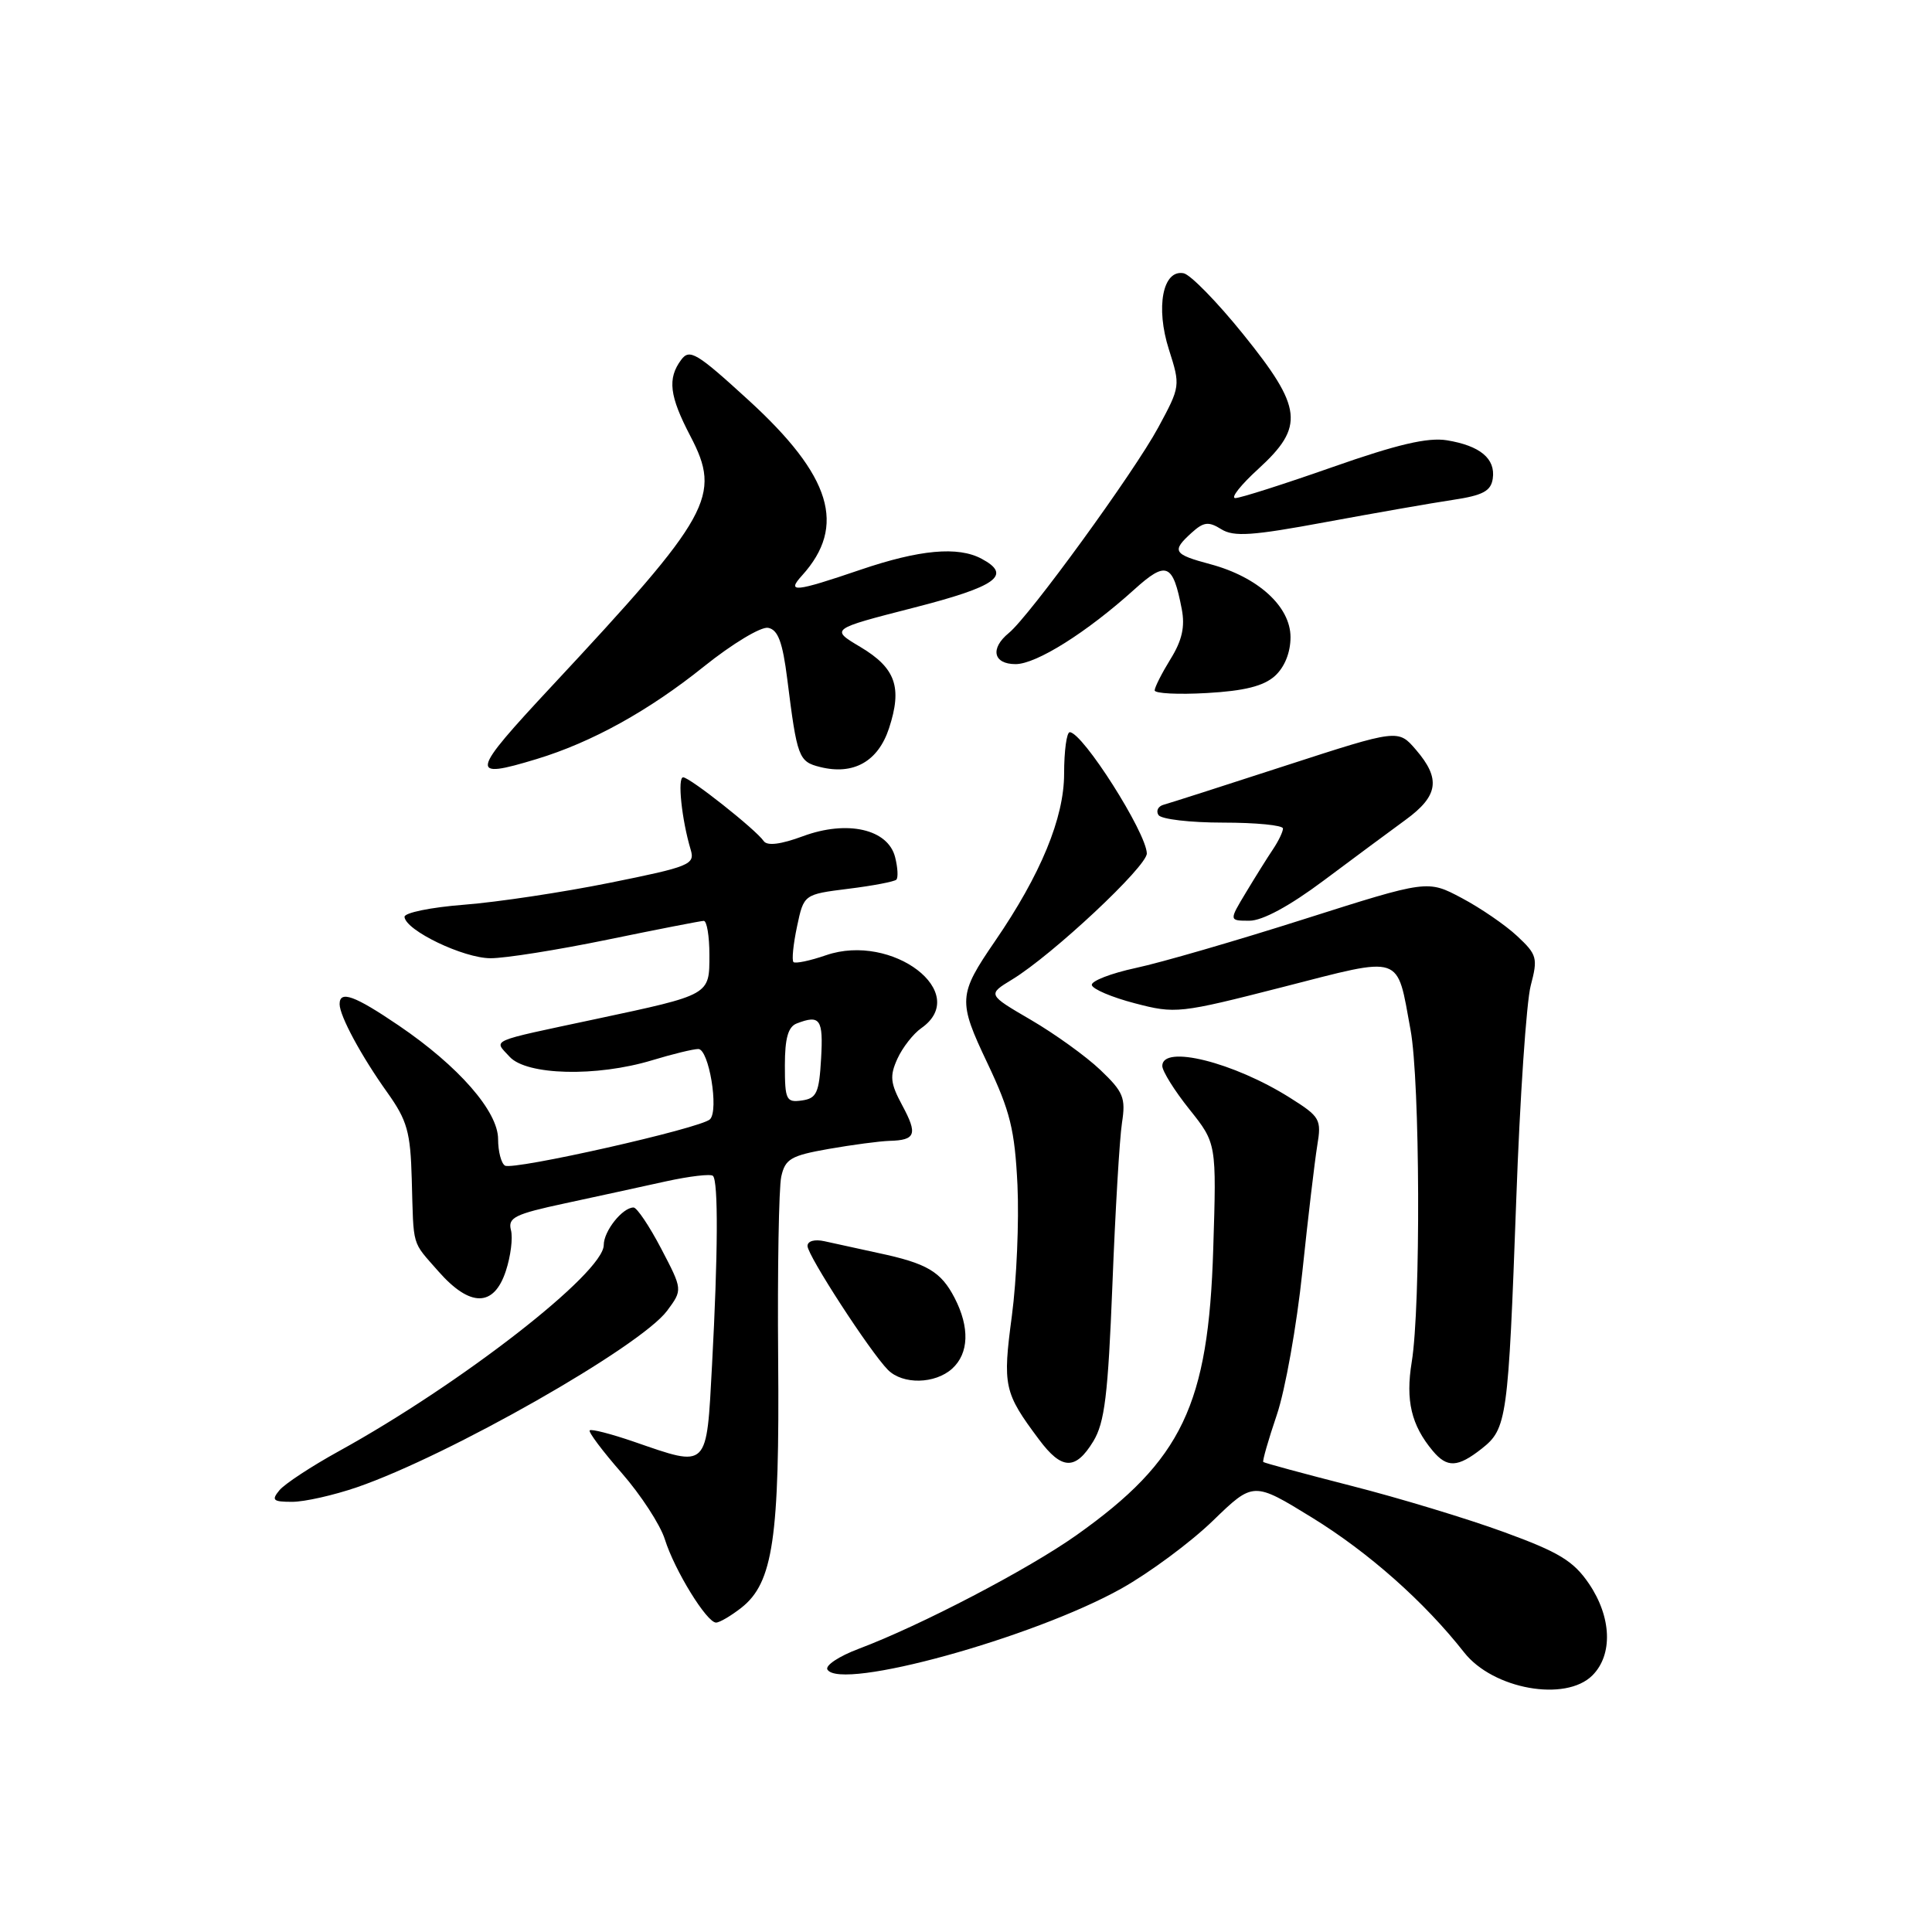 <?xml version="1.0" encoding="UTF-8" standalone="no"?>
<!DOCTYPE svg PUBLIC "-//W3C//DTD SVG 1.1//EN" "http://www.w3.org/Graphics/SVG/1.1/DTD/svg11.dtd" >
<svg xmlns="http://www.w3.org/2000/svg" xmlns:xlink="http://www.w3.org/1999/xlink" version="1.1" viewBox="0 0 256 256">
 <g >
 <path fill="currentColor"
d=" M 211.00 222.00 C 213.74 219.26 213.55 214.27 210.54 209.84 C 208.49 206.83 206.58 205.67 199.29 203.01 C 194.45 201.24 185.35 198.48 179.06 196.88 C 172.77 195.27 167.52 193.85 167.39 193.72 C 167.26 193.59 168.06 190.79 169.18 187.49 C 170.30 184.20 171.82 175.65 172.57 168.50 C 173.32 161.35 174.21 153.84 174.54 151.81 C 175.12 148.32 174.93 147.98 170.96 145.48 C 163.48 140.75 153.99 138.38 154.01 141.25 C 154.02 141.94 155.63 144.53 157.61 147.00 C 161.20 151.50 161.20 151.50 160.76 165.50 C 160.13 186.16 156.63 193.49 142.66 203.40 C 136.26 207.94 121.97 215.40 113.77 218.48 C 111.17 219.46 109.31 220.69 109.64 221.23 C 111.39 224.06 136.89 217.03 148.59 210.49 C 152.30 208.41 157.76 204.37 160.71 201.51 C 166.08 196.31 166.08 196.31 173.87 201.10 C 181.37 205.72 188.74 212.25 194.01 218.96 C 197.84 223.83 207.45 225.55 211.00 222.00 Z  M 98.24 213.03 C 102.44 209.72 103.31 203.82 103.11 180.04 C 103.01 168.23 103.20 157.37 103.52 155.91 C 104.04 153.56 104.80 153.12 109.80 152.24 C 112.94 151.69 116.56 151.21 117.86 151.17 C 121.34 151.08 121.62 150.30 119.55 146.46 C 117.97 143.53 117.87 142.58 118.91 140.29 C 119.59 138.80 121.01 136.98 122.07 136.24 C 128.73 131.58 118.25 123.55 109.46 126.57 C 107.32 127.31 105.38 127.71 105.14 127.48 C 104.90 127.24 105.11 125.12 105.61 122.77 C 106.51 118.51 106.51 118.51 112.40 117.77 C 115.65 117.37 118.51 116.82 118.77 116.56 C 119.03 116.30 118.96 114.97 118.61 113.59 C 117.68 109.86 112.27 108.63 106.40 110.80 C 103.46 111.89 101.66 112.11 101.20 111.45 C 100.13 109.90 91.40 103.00 90.52 103.00 C 89.74 103.00 90.33 108.61 91.52 112.59 C 92.11 114.55 91.40 114.84 80.83 116.97 C 74.60 118.23 65.90 119.54 61.50 119.88 C 57.10 120.22 53.54 120.95 53.60 121.50 C 53.77 123.30 61.42 126.97 65.00 126.97 C 66.92 126.98 73.90 125.87 80.50 124.51 C 87.10 123.15 92.84 122.03 93.25 122.02 C 93.66 122.01 94.00 124.04 94.00 126.52 C 94.00 131.88 94.18 131.78 78.94 135.03 C 64.49 138.11 65.42 137.71 67.52 140.02 C 69.76 142.49 79.05 142.72 86.41 140.49 C 89.11 139.67 91.86 139.00 92.53 139.00 C 93.93 139.00 95.28 147.10 94.08 148.31 C 92.92 149.49 67.99 155.11 66.91 154.45 C 66.41 154.14 66.00 152.56 66.00 150.94 C 66.00 147.26 60.76 141.27 52.84 135.89 C 46.98 131.91 45.00 131.19 45.00 133.05 C 45.00 134.61 47.87 139.93 51.32 144.76 C 53.96 148.47 54.39 149.98 54.56 156.26 C 54.82 165.45 54.50 164.36 58.10 168.47 C 62.29 173.23 65.44 173.22 67.02 168.43 C 67.67 166.47 67.98 164.02 67.70 162.98 C 67.28 161.34 68.23 160.87 74.86 159.45 C 79.06 158.54 85.08 157.24 88.22 156.54 C 91.37 155.85 94.18 155.52 94.47 155.81 C 95.19 156.52 95.14 166.15 94.35 180.84 C 93.60 194.79 93.92 194.46 84.01 191.04 C 80.99 190.00 78.35 189.32 78.14 189.53 C 77.93 189.73 79.84 192.28 82.38 195.18 C 84.92 198.09 87.50 202.05 88.10 203.98 C 89.39 208.09 93.65 215.00 94.88 215.00 C 95.35 215.00 96.86 214.11 98.24 213.03 Z  M 47.30 197.07 C 59.49 192.87 84.82 178.46 88.39 173.69 C 90.46 170.90 90.46 170.90 87.61 165.45 C 86.04 162.45 84.39 160.00 83.95 160.00 C 82.48 160.00 80.00 163.12 80.00 164.97 C 80.00 168.66 61.14 183.34 44.90 192.29 C 41.27 194.29 37.73 196.62 37.03 197.46 C 35.93 198.79 36.17 199.00 38.72 199.00 C 40.35 199.00 44.21 198.13 47.30 197.07 Z  M 144.87 190.98 C 146.38 188.49 146.82 184.84 147.40 170.23 C 147.78 160.48 148.35 150.82 148.67 148.77 C 149.18 145.47 148.86 144.68 145.80 141.77 C 143.91 139.97 139.77 136.99 136.60 135.14 C 130.84 131.78 130.84 131.78 134.11 129.79 C 139.45 126.54 152.00 114.79 151.96 113.08 C 151.88 110.30 143.48 97.07 141.75 97.02 C 141.34 97.01 141.00 99.49 141.00 102.53 C 141.00 108.37 137.90 115.88 131.85 124.70 C 126.96 131.83 126.91 132.61 130.85 140.90 C 133.86 147.25 134.46 149.69 134.82 157.03 C 135.04 161.79 134.71 169.58 134.08 174.34 C 132.84 183.66 133.02 184.52 137.68 190.75 C 140.69 194.79 142.51 194.85 144.87 190.98 Z  M 196.33 191.96 C 199.68 189.32 199.85 188.10 200.91 159.00 C 201.39 145.53 202.26 132.74 202.83 130.59 C 203.79 126.95 203.67 126.49 201.03 124.03 C 199.47 122.57 196.17 120.31 193.68 118.99 C 189.16 116.59 189.16 116.59 172.83 121.78 C 163.85 124.64 153.80 127.56 150.50 128.26 C 147.20 128.97 144.58 129.99 144.67 130.52 C 144.77 131.06 147.33 132.15 150.37 132.94 C 155.75 134.35 156.29 134.29 169.97 130.79 C 186.05 126.67 185.04 126.33 186.90 136.44 C 188.17 143.26 188.27 173.10 187.06 180.48 C 186.23 185.58 187.00 188.84 189.85 192.25 C 191.75 194.52 193.15 194.46 196.33 191.96 Z  M 126.17 181.35 C 128.39 179.33 128.51 175.89 126.49 171.98 C 124.68 168.49 122.84 167.40 116.38 166.03 C 113.69 165.45 110.49 164.75 109.25 164.47 C 107.94 164.18 107.00 164.44 107.00 165.10 C 107.00 166.36 115.33 179.18 117.66 181.52 C 119.63 183.49 123.90 183.40 126.17 181.35 Z  M 175.39 116.68 C 179.30 113.76 184.19 110.13 186.25 108.63 C 190.60 105.46 190.93 103.20 187.63 99.36 C 185.27 96.61 185.27 96.61 170.38 101.44 C 162.20 104.10 154.91 106.44 154.19 106.63 C 153.46 106.83 153.15 107.44 153.50 107.99 C 153.84 108.55 157.69 109.00 162.06 109.00 C 166.43 109.00 170.00 109.35 170.00 109.78 C 170.00 110.21 169.41 111.44 168.68 112.53 C 167.95 113.61 166.34 116.19 165.10 118.25 C 162.84 122.00 162.84 122.00 165.56 122.00 C 167.28 122.00 170.87 120.06 175.39 116.68 Z  M 71.10 100.58 C 78.42 98.36 85.97 94.18 93.28 88.31 C 97.01 85.32 100.83 83.01 101.78 83.19 C 103.09 83.44 103.70 85.07 104.32 90.01 C 105.62 100.38 105.82 100.92 108.66 101.63 C 113.09 102.74 116.35 100.91 117.80 96.50 C 119.58 91.07 118.68 88.52 114.01 85.73 C 110.02 83.36 110.02 83.36 121.01 80.54 C 132.08 77.71 134.15 76.22 130.07 74.04 C 126.94 72.36 121.85 72.83 114.00 75.50 C 105.28 78.47 104.17 78.57 106.28 76.25 C 112.20 69.70 110.18 63.07 99.17 53.01 C 92.29 46.72 91.37 46.17 90.25 47.69 C 88.42 50.17 88.70 52.47 91.48 57.79 C 95.64 65.74 94.25 68.25 73.14 90.89 C 62.26 102.56 62.10 103.31 71.10 100.58 Z  M 168.93 89.57 C 170.22 88.40 171.00 86.46 171.00 84.43 C 171.00 80.37 166.69 76.45 160.38 74.76 C 155.45 73.44 155.21 73.03 157.90 70.59 C 159.49 69.15 160.14 69.07 161.82 70.12 C 163.48 71.16 165.93 70.99 175.67 69.18 C 182.18 67.98 189.75 66.65 192.50 66.24 C 196.50 65.64 197.56 65.07 197.80 63.41 C 198.18 60.77 196.12 59.06 191.72 58.34 C 189.19 57.93 185.14 58.88 176.57 61.89 C 170.13 64.15 164.34 66.00 163.68 66.00 C 163.03 66.00 164.41 64.25 166.75 62.12 C 172.88 56.51 172.61 54.05 164.73 44.29 C 161.29 40.02 157.73 36.38 156.84 36.21 C 154.07 35.67 153.10 40.73 154.89 46.32 C 156.42 51.12 156.41 51.21 153.47 56.65 C 150.25 62.60 136.41 81.64 133.68 83.87 C 131.16 85.93 131.61 88.00 134.57 88.00 C 137.32 88.00 144.00 83.80 150.29 78.12 C 154.55 74.27 155.42 74.62 156.59 80.71 C 157.04 83.04 156.63 84.87 155.10 87.33 C 153.95 89.20 153.00 91.07 153.00 91.48 C 153.00 91.89 156.12 92.05 159.93 91.83 C 164.89 91.55 167.44 90.91 168.93 89.57 Z  M 104.00 141.18 C 104.00 137.57 104.43 136.05 105.58 135.61 C 108.67 134.42 109.10 135.04 108.80 140.25 C 108.54 144.82 108.21 145.54 106.25 145.82 C 104.18 146.11 104.00 145.75 104.00 141.18 Z "/>
</g>
</svg>